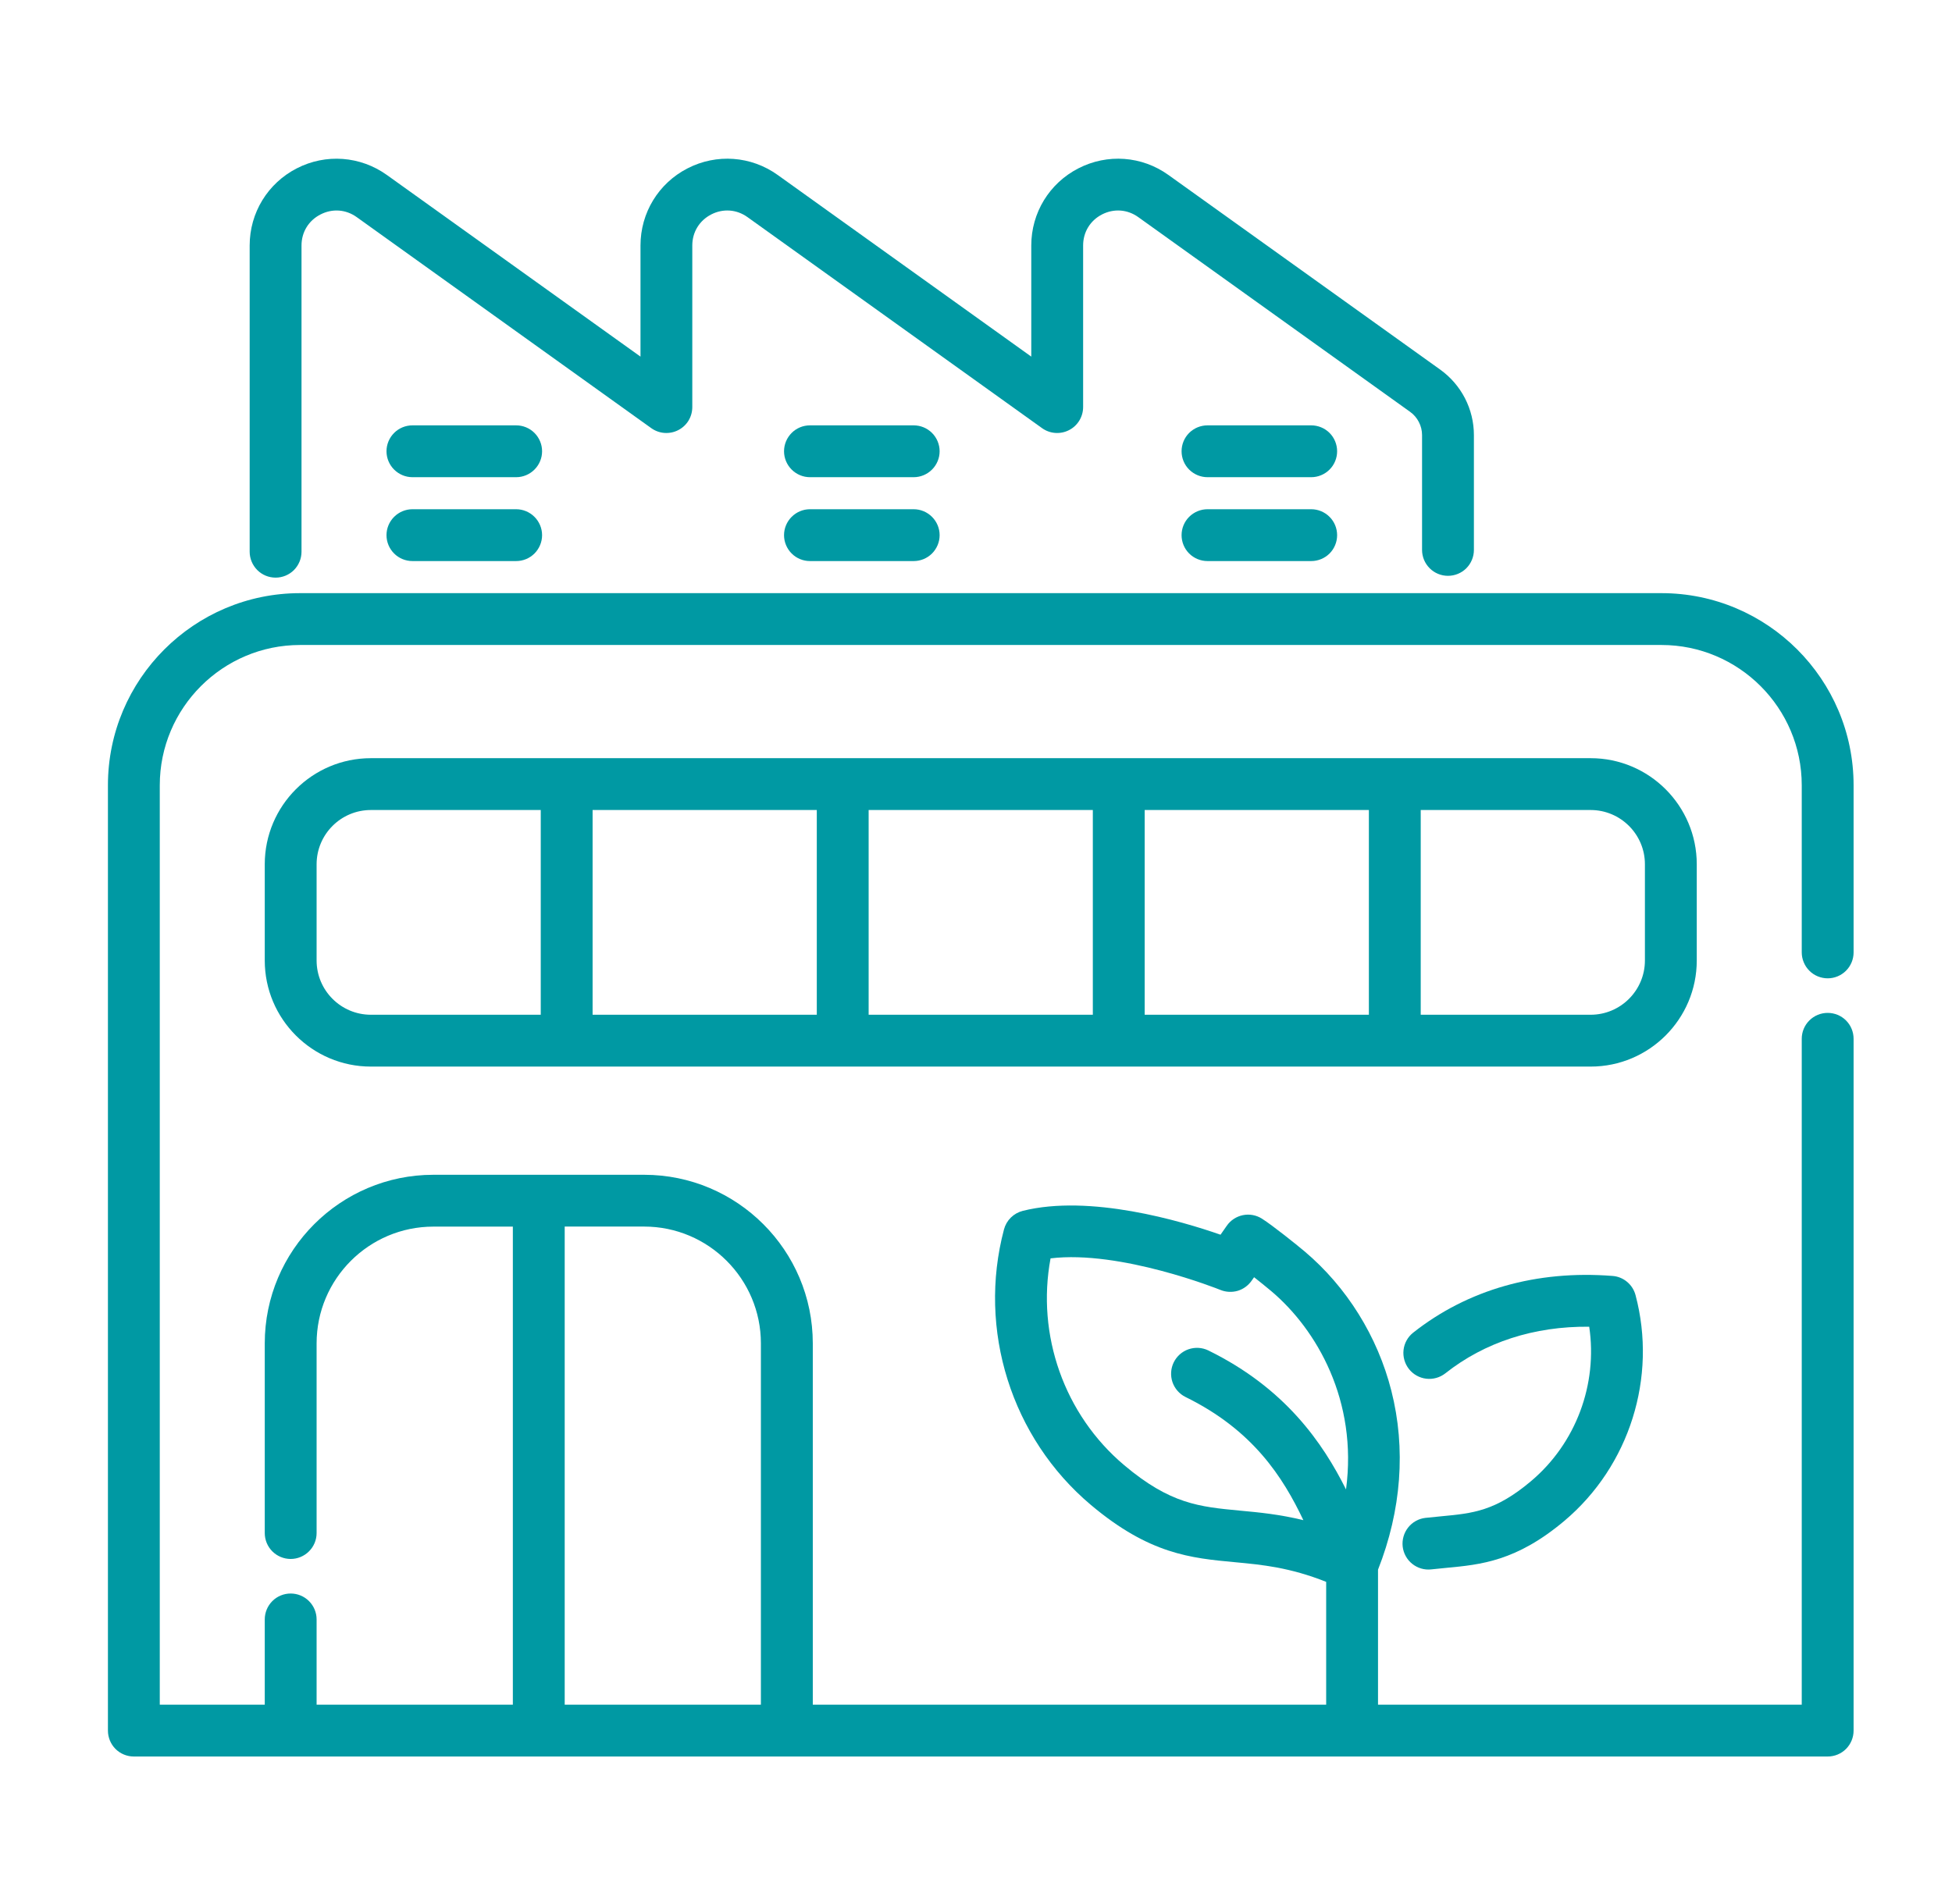 <svg width="41" height="40" viewBox="0 0 41 40" fill="none" xmlns="http://www.w3.org/2000/svg">
<path d="M32.158 31.116C31.409 31.748 30.934 31.792 30.277 31.854C30.167 31.864 30.054 31.875 29.938 31.888C29.795 31.905 29.665 31.978 29.576 32.091C29.487 32.204 29.446 32.348 29.462 32.491C29.479 32.634 29.551 32.765 29.663 32.854C29.776 32.944 29.919 32.986 30.062 32.97C30.171 32.958 30.276 32.948 30.378 32.938C31.102 32.87 31.85 32.8 32.86 31.949C34.226 30.797 34.812 28.936 34.353 27.208C34.324 27.099 34.262 27.001 34.175 26.929C34.089 26.857 33.982 26.813 33.869 26.805C32.273 26.68 30.825 27.093 29.681 27.998C29.569 28.087 29.496 28.218 29.48 28.361C29.464 28.504 29.505 28.648 29.594 28.761C29.683 28.874 29.814 28.947 29.956 28.964C30.099 28.981 30.243 28.941 30.357 28.852C31.186 28.196 32.224 27.86 33.38 27.872C33.56 29.08 33.103 30.32 32.158 31.116ZM5.789 12.135C5.933 12.135 6.072 12.078 6.174 11.976C6.276 11.873 6.333 11.735 6.333 11.591V5.157C6.333 4.877 6.482 4.633 6.731 4.506C6.98 4.377 7.265 4.398 7.492 4.561L13.68 8.995C13.761 9.053 13.857 9.088 13.957 9.095C14.057 9.102 14.157 9.082 14.246 9.036C14.335 8.991 14.41 8.921 14.462 8.836C14.514 8.75 14.541 8.652 14.541 8.552V5.157C14.541 4.877 14.69 4.633 14.939 4.505C15.188 4.377 15.473 4.398 15.7 4.561L21.888 8.995C21.969 9.053 22.065 9.088 22.165 9.095C22.265 9.102 22.365 9.082 22.454 9.036C22.543 8.991 22.618 8.921 22.67 8.836C22.722 8.75 22.75 8.652 22.75 8.552V5.157C22.75 4.877 22.898 4.633 23.147 4.505C23.396 4.377 23.681 4.398 23.908 4.561L29.618 8.652C29.695 8.707 29.759 8.781 29.802 8.866C29.846 8.951 29.869 9.045 29.869 9.14V11.553C29.869 11.697 29.926 11.835 30.029 11.938C30.131 12.04 30.269 12.097 30.413 12.097C30.558 12.097 30.697 12.04 30.799 11.938C30.901 11.835 30.958 11.697 30.958 11.553V9.14C30.958 8.872 30.894 8.607 30.771 8.368C30.648 8.129 30.47 7.923 30.252 7.766L24.542 3.676C23.985 3.276 23.26 3.223 22.65 3.537C22.04 3.85 21.661 4.471 21.661 5.157V7.492L16.335 3.676C15.777 3.276 15.051 3.223 14.441 3.537C13.831 3.85 13.453 4.471 13.453 5.157V7.492L8.126 3.676C7.568 3.277 6.843 3.223 6.233 3.537C5.623 3.85 5.244 4.471 5.244 5.157V11.591C5.244 11.735 5.302 11.873 5.404 11.976C5.506 12.078 5.644 12.135 5.789 12.135Z" fill="#0099A3"/>
<path d="M38.389 20.553C38.533 20.553 38.672 20.495 38.774 20.393C38.876 20.291 38.933 20.152 38.933 20.008V16.497C38.933 14.272 37.123 12.461 34.897 12.461H6.303C4.077 12.461 2.267 14.272 2.267 16.497V36.356C2.267 36.501 2.324 36.639 2.426 36.742C2.528 36.844 2.667 36.901 2.811 36.901H38.389C38.533 36.901 38.672 36.844 38.774 36.742C38.876 36.639 38.933 36.501 38.933 36.356V21.823C38.933 21.679 38.876 21.54 38.774 21.438C38.672 21.336 38.533 21.279 38.389 21.279C38.244 21.279 38.106 21.336 38.004 21.438C37.901 21.54 37.844 21.679 37.844 21.823V35.812H28.944V32.976C29.435 31.73 29.533 30.433 29.224 29.217C28.935 28.076 28.287 27.036 27.4 26.288C27.232 26.147 26.736 25.748 26.506 25.602C26.388 25.527 26.245 25.5 26.107 25.528C25.97 25.556 25.848 25.635 25.768 25.75L25.636 25.939C24.805 25.649 22.893 25.085 21.482 25.438C21.388 25.462 21.301 25.511 21.232 25.579C21.163 25.647 21.113 25.733 21.088 25.827C20.528 27.937 21.243 30.208 22.911 31.614C24.141 32.651 25.013 32.733 25.938 32.819C26.505 32.872 27.091 32.928 27.855 33.232V35.812H17.072V28.222C17.072 26.268 15.483 24.68 13.53 24.68H9.103C7.15 24.68 5.561 26.268 5.561 28.222V32.206C5.561 32.351 5.618 32.489 5.72 32.591C5.822 32.693 5.961 32.751 6.105 32.751C6.25 32.751 6.388 32.693 6.49 32.591C6.593 32.489 6.65 32.351 6.65 32.206V28.222C6.65 26.869 7.75 25.769 9.103 25.769H10.772V35.812H6.65V34.021C6.65 33.877 6.593 33.739 6.49 33.636C6.388 33.534 6.25 33.477 6.105 33.477C5.961 33.477 5.822 33.534 5.72 33.636C5.618 33.739 5.561 33.877 5.561 34.021V35.812H3.356V16.497C3.356 14.872 4.678 13.55 6.303 13.55H34.897C36.522 13.55 37.844 14.872 37.844 16.497V20.008C37.844 20.079 37.858 20.15 37.886 20.216C37.913 20.282 37.953 20.343 38.004 20.393C38.054 20.444 38.114 20.484 38.18 20.511C38.246 20.538 38.317 20.553 38.389 20.553ZM23.613 30.781C22.352 29.719 21.766 28.044 22.066 26.436C23.532 26.258 25.601 27.085 25.636 27.1C25.751 27.146 25.878 27.152 25.996 27.118C26.114 27.083 26.217 27.008 26.288 26.907L26.341 26.832C26.461 26.927 26.581 27.023 26.698 27.121C27.663 27.934 28.52 29.433 28.272 31.29C27.784 30.316 26.998 29.163 25.377 28.369C25.247 28.307 25.099 28.299 24.963 28.346C24.828 28.393 24.716 28.492 24.653 28.621C24.59 28.75 24.581 28.898 24.626 29.034C24.672 29.17 24.77 29.283 24.898 29.347C26.317 30.042 26.947 31.033 27.376 31.936C26.874 31.813 26.441 31.772 26.039 31.735C25.193 31.655 24.582 31.598 23.613 30.781ZM11.861 25.768H13.53C14.882 25.768 15.982 26.869 15.982 28.221V35.812H11.861V25.768H11.861Z" fill="#0099A3"/>
<path d="M35.639 20.178V18.157C35.639 16.927 34.639 15.928 33.41 15.928H7.79C6.56 15.928 5.561 16.927 5.561 18.157V20.178C5.561 21.407 6.56 22.407 7.79 22.407H33.41C34.639 22.407 35.639 21.407 35.639 20.178ZM18.245 17.017H22.954V21.318H18.245V17.017ZM17.156 21.318H12.447V17.017H17.156V21.318ZM24.043 17.017H28.752V21.318H24.043V17.017ZM6.65 20.178V18.157C6.65 17.528 7.161 17.017 7.79 17.017H11.358V21.318H7.79C7.161 21.318 6.65 20.807 6.65 20.178ZM34.55 20.178C34.55 20.807 34.038 21.318 33.41 21.318H29.841V17.017H33.41C34.038 17.017 34.55 17.528 34.55 18.156V20.178ZM10.841 8.936H8.663C8.519 8.936 8.38 8.993 8.278 9.095C8.176 9.197 8.118 9.336 8.118 9.48C8.118 9.625 8.176 9.763 8.278 9.865C8.38 9.967 8.519 10.025 8.663 10.025H10.841C10.986 10.025 11.124 9.967 11.226 9.865C11.328 9.763 11.386 9.625 11.386 9.48C11.386 9.336 11.328 9.197 11.226 9.095C11.124 8.993 10.986 8.936 10.841 8.936ZM19.191 8.936H17.013C16.868 8.936 16.73 8.993 16.628 9.095C16.526 9.197 16.468 9.336 16.468 9.48C16.468 9.625 16.526 9.763 16.628 9.865C16.73 9.967 16.868 10.025 17.013 10.025H19.191C19.335 10.025 19.474 9.967 19.576 9.865C19.678 9.763 19.736 9.625 19.736 9.48C19.736 9.336 19.678 9.197 19.576 9.095C19.474 8.993 19.335 8.936 19.191 8.936ZM27.541 8.936H25.363C25.218 8.936 25.08 8.993 24.977 9.095C24.875 9.197 24.818 9.336 24.818 9.48C24.818 9.625 24.875 9.763 24.977 9.865C25.08 9.967 25.218 10.025 25.363 10.025H27.541C27.685 10.025 27.824 9.967 27.926 9.865C28.028 9.763 28.085 9.625 28.085 9.48C28.085 9.336 28.028 9.197 27.926 9.095C27.824 8.993 27.685 8.936 27.541 8.936ZM10.841 10.698H8.663C8.519 10.698 8.38 10.756 8.278 10.858C8.176 10.96 8.118 11.098 8.118 11.243C8.118 11.387 8.176 11.526 8.278 11.628C8.38 11.73 8.519 11.787 8.663 11.787H10.841C10.986 11.787 11.124 11.73 11.226 11.628C11.328 11.526 11.386 11.387 11.386 11.243C11.386 11.098 11.328 10.96 11.226 10.858C11.124 10.756 10.986 10.698 10.841 10.698ZM19.191 10.698H17.013C16.868 10.698 16.73 10.756 16.628 10.858C16.526 10.96 16.468 11.098 16.468 11.243C16.468 11.387 16.526 11.526 16.628 11.628C16.73 11.73 16.868 11.787 17.013 11.787H19.191C19.335 11.787 19.474 11.73 19.576 11.628C19.678 11.526 19.736 11.387 19.736 11.243C19.736 11.098 19.678 10.96 19.576 10.858C19.474 10.756 19.335 10.698 19.191 10.698ZM27.541 10.698H25.363C25.218 10.698 25.08 10.756 24.977 10.858C24.875 10.96 24.818 11.098 24.818 11.243C24.818 11.387 24.875 11.526 24.977 11.628C25.08 11.73 25.218 11.787 25.363 11.787H27.541C27.685 11.787 27.824 11.73 27.926 11.628C28.028 11.526 28.085 11.387 28.085 11.243C28.085 11.098 28.028 10.96 27.926 10.858C27.824 10.756 27.685 10.698 27.541 10.698Z" fill="#0099A3"/>
</svg>
